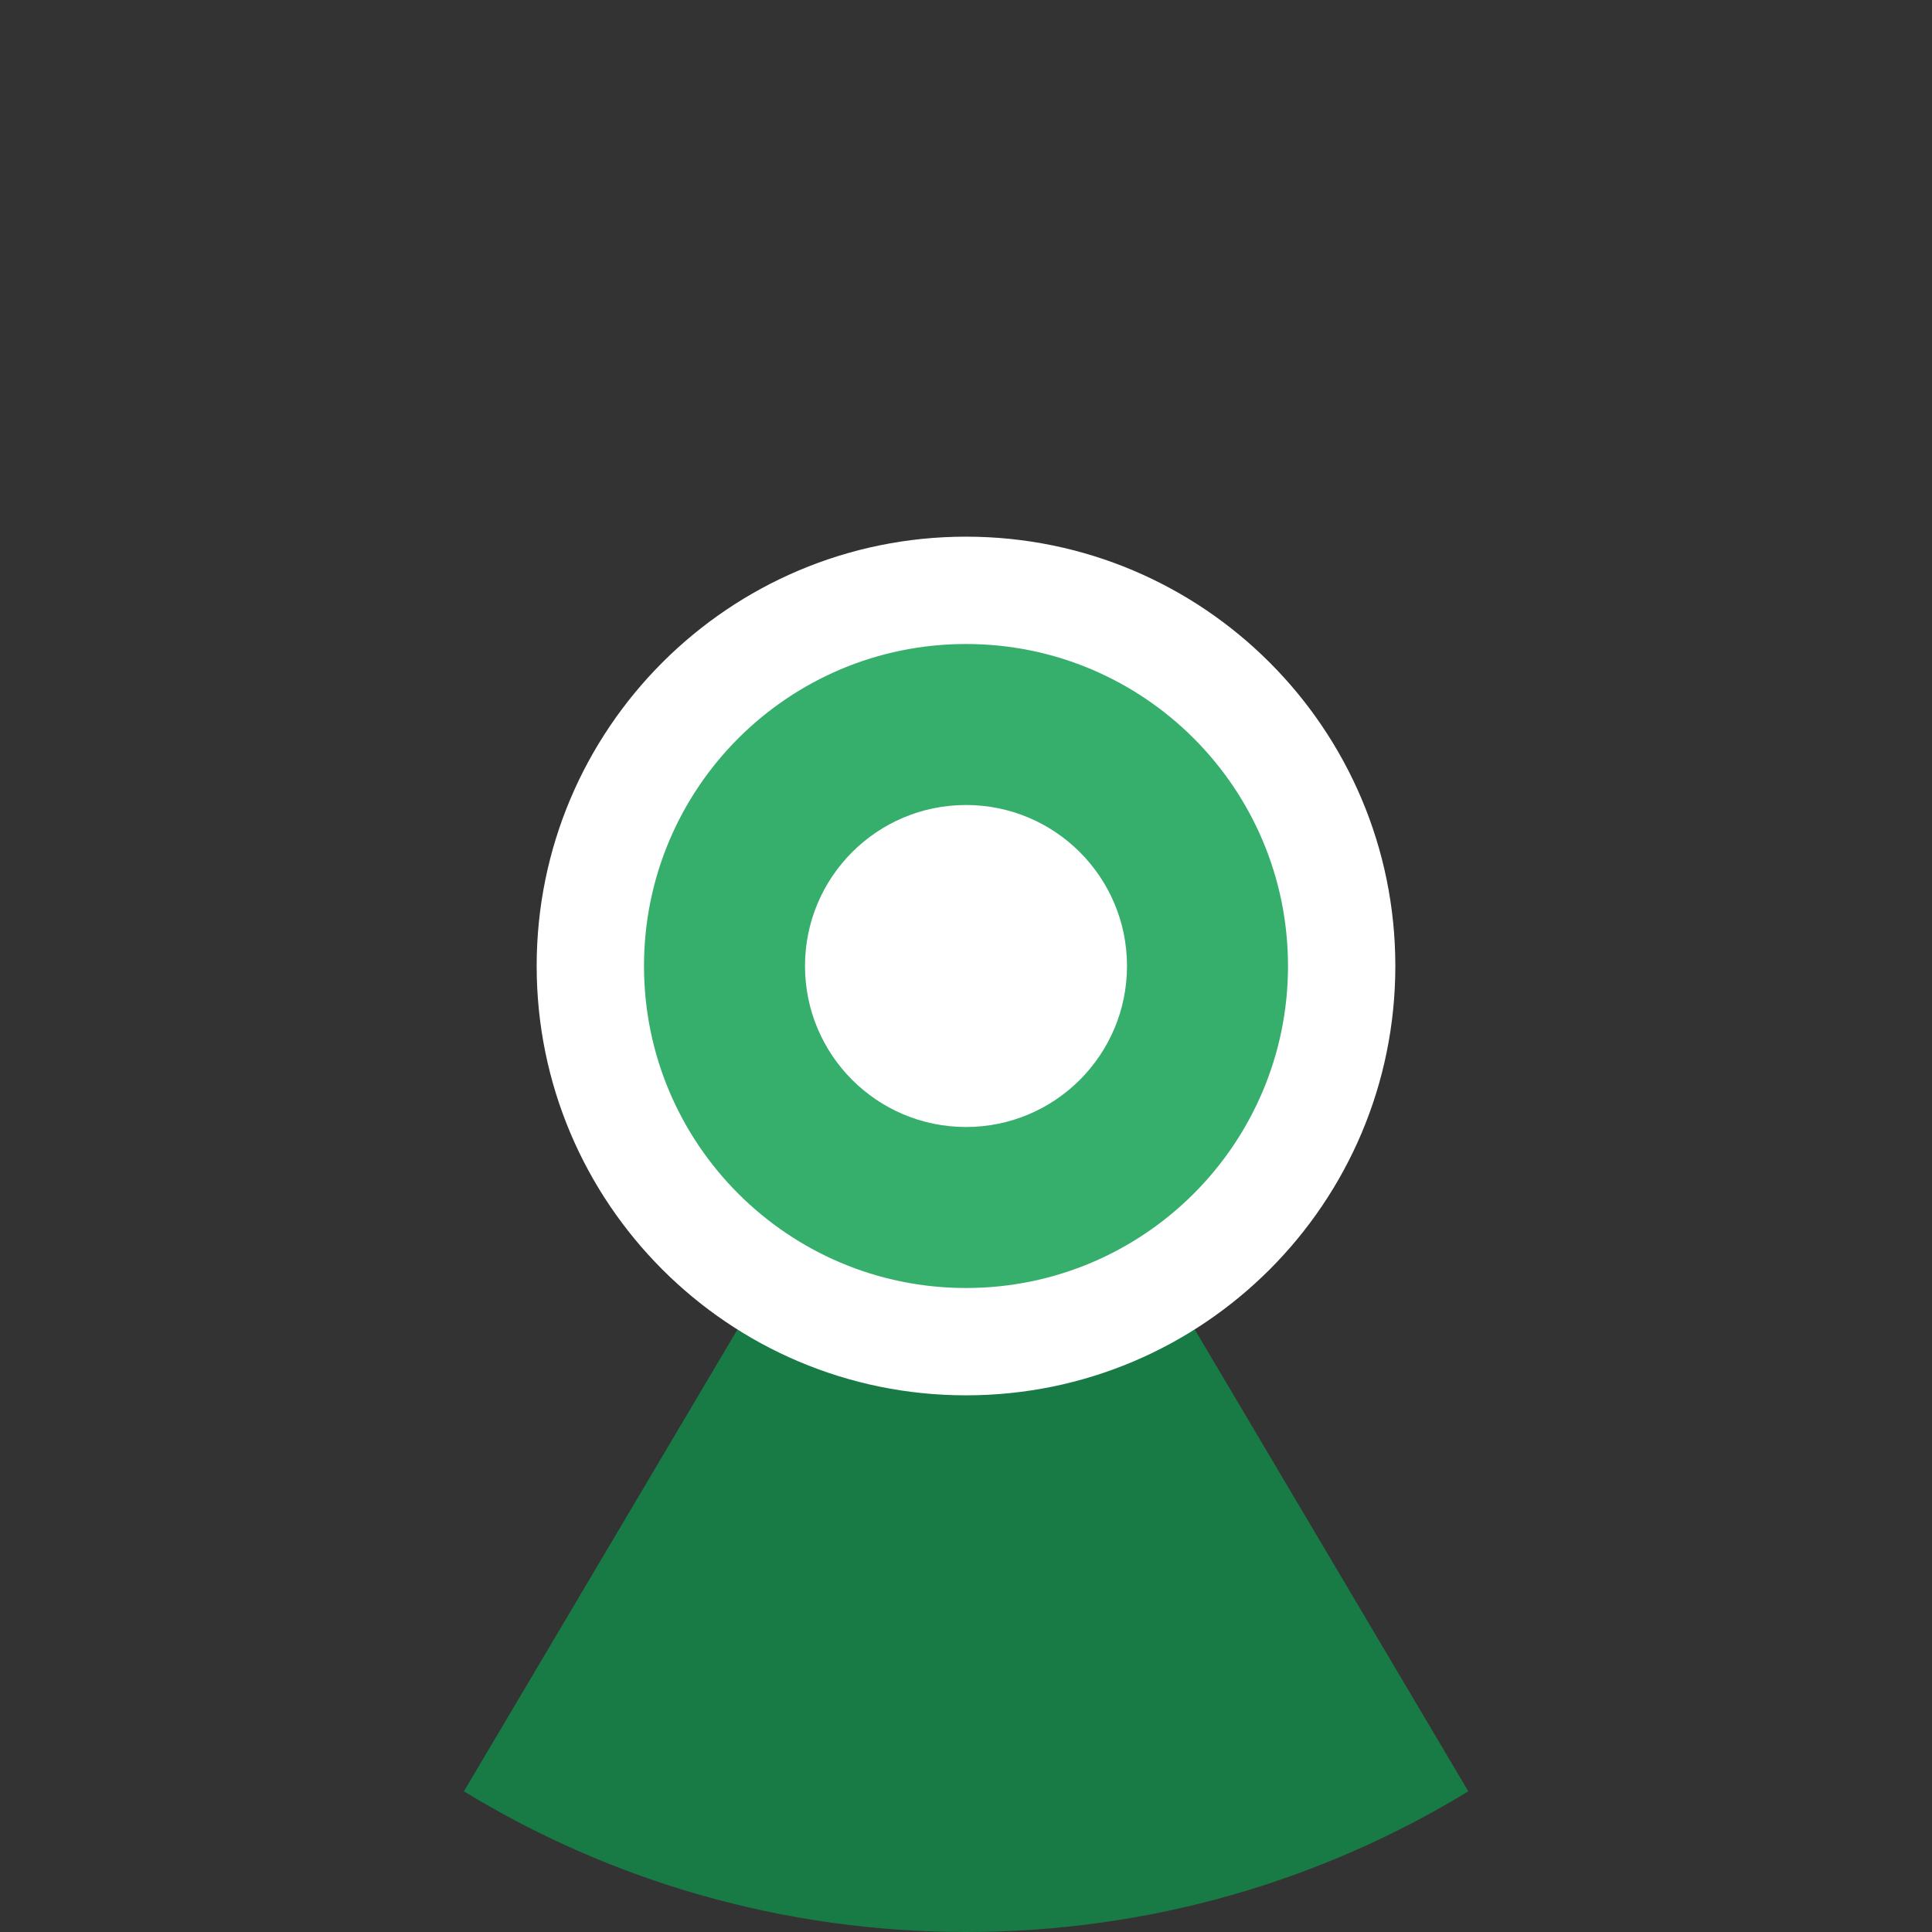<?xml version="1.0" encoding="UTF-8" standalone="no"?>
<svg width="36px" height="36px" viewBox="0 0 36 36" version="1.1" xmlns="http://www.w3.org/2000/svg" xmlns:xlink="http://www.w3.org/1999/xlink">
    <rect x="0" y="0" width="36" height="36" fill="#333333" stroke="none"/>
    <!-- Generator: Sketch 39.1 (31720) - http://www.bohemiancoding.com/sketch -->
    <title>not-uploaded-selected-180</title>
    <desc>Created with Sketch.</desc>
    <defs></defs>
    <g id="Page-1" stroke="none" stroke-width="1" fill="none" fill-rule="evenodd">
        <g id="not-uploaded-selected" transform="translate(-444, 0)">
            <path d="M462,0 C452.059,0 444,8.059 444,18 C444,27.941 452.059,36 462,36 C471.941,36 480,27.941 480,18 C480,8.059 471.941,0 462,0 L462,0 Z" id="ghost" fill-opacity="0" fill="#FCC24C"></path>
            <path d="M452.644,33.379 C455.37,35.042 458.574,36 462.002,36 C465.429,36 468.633,35.042 471.36,33.379 L462.002,17.58 L452.644,33.379 L452.644,33.379 L452.644,33.379 Z" id="ca" fill="#187A45"></path>
            <path d="M462,10 C457.582,10 454,13.582 454,18 C454,22.418 457.582,26 462,26 C466.418,26 470,22.418 470,18 C470,13.582 466.418,10 462,10 L462,10 Z" id="white-base" fill="#FFFFFF"></path>
            <path d="M462,12 C458.686,12 456,14.686 456,18 C456,21.314 458.686,24 462,24 C465.314,24 468,21.314 468,18 C468,14.686 465.314,12 462,12 L462,12 Z" id="green" fill="#36AF6D"></path>
            <path d="M462,15 C460.343,15 459,16.343 459,18 C459,19.657 460.343,21 462,21 C463.657,21 465,19.657 465,18 C465,16.343 463.657,15 462,15 L462,15 Z" id="white-hollow" fill="#FFFFFF"></path>
        </g>
    </g>
</svg>